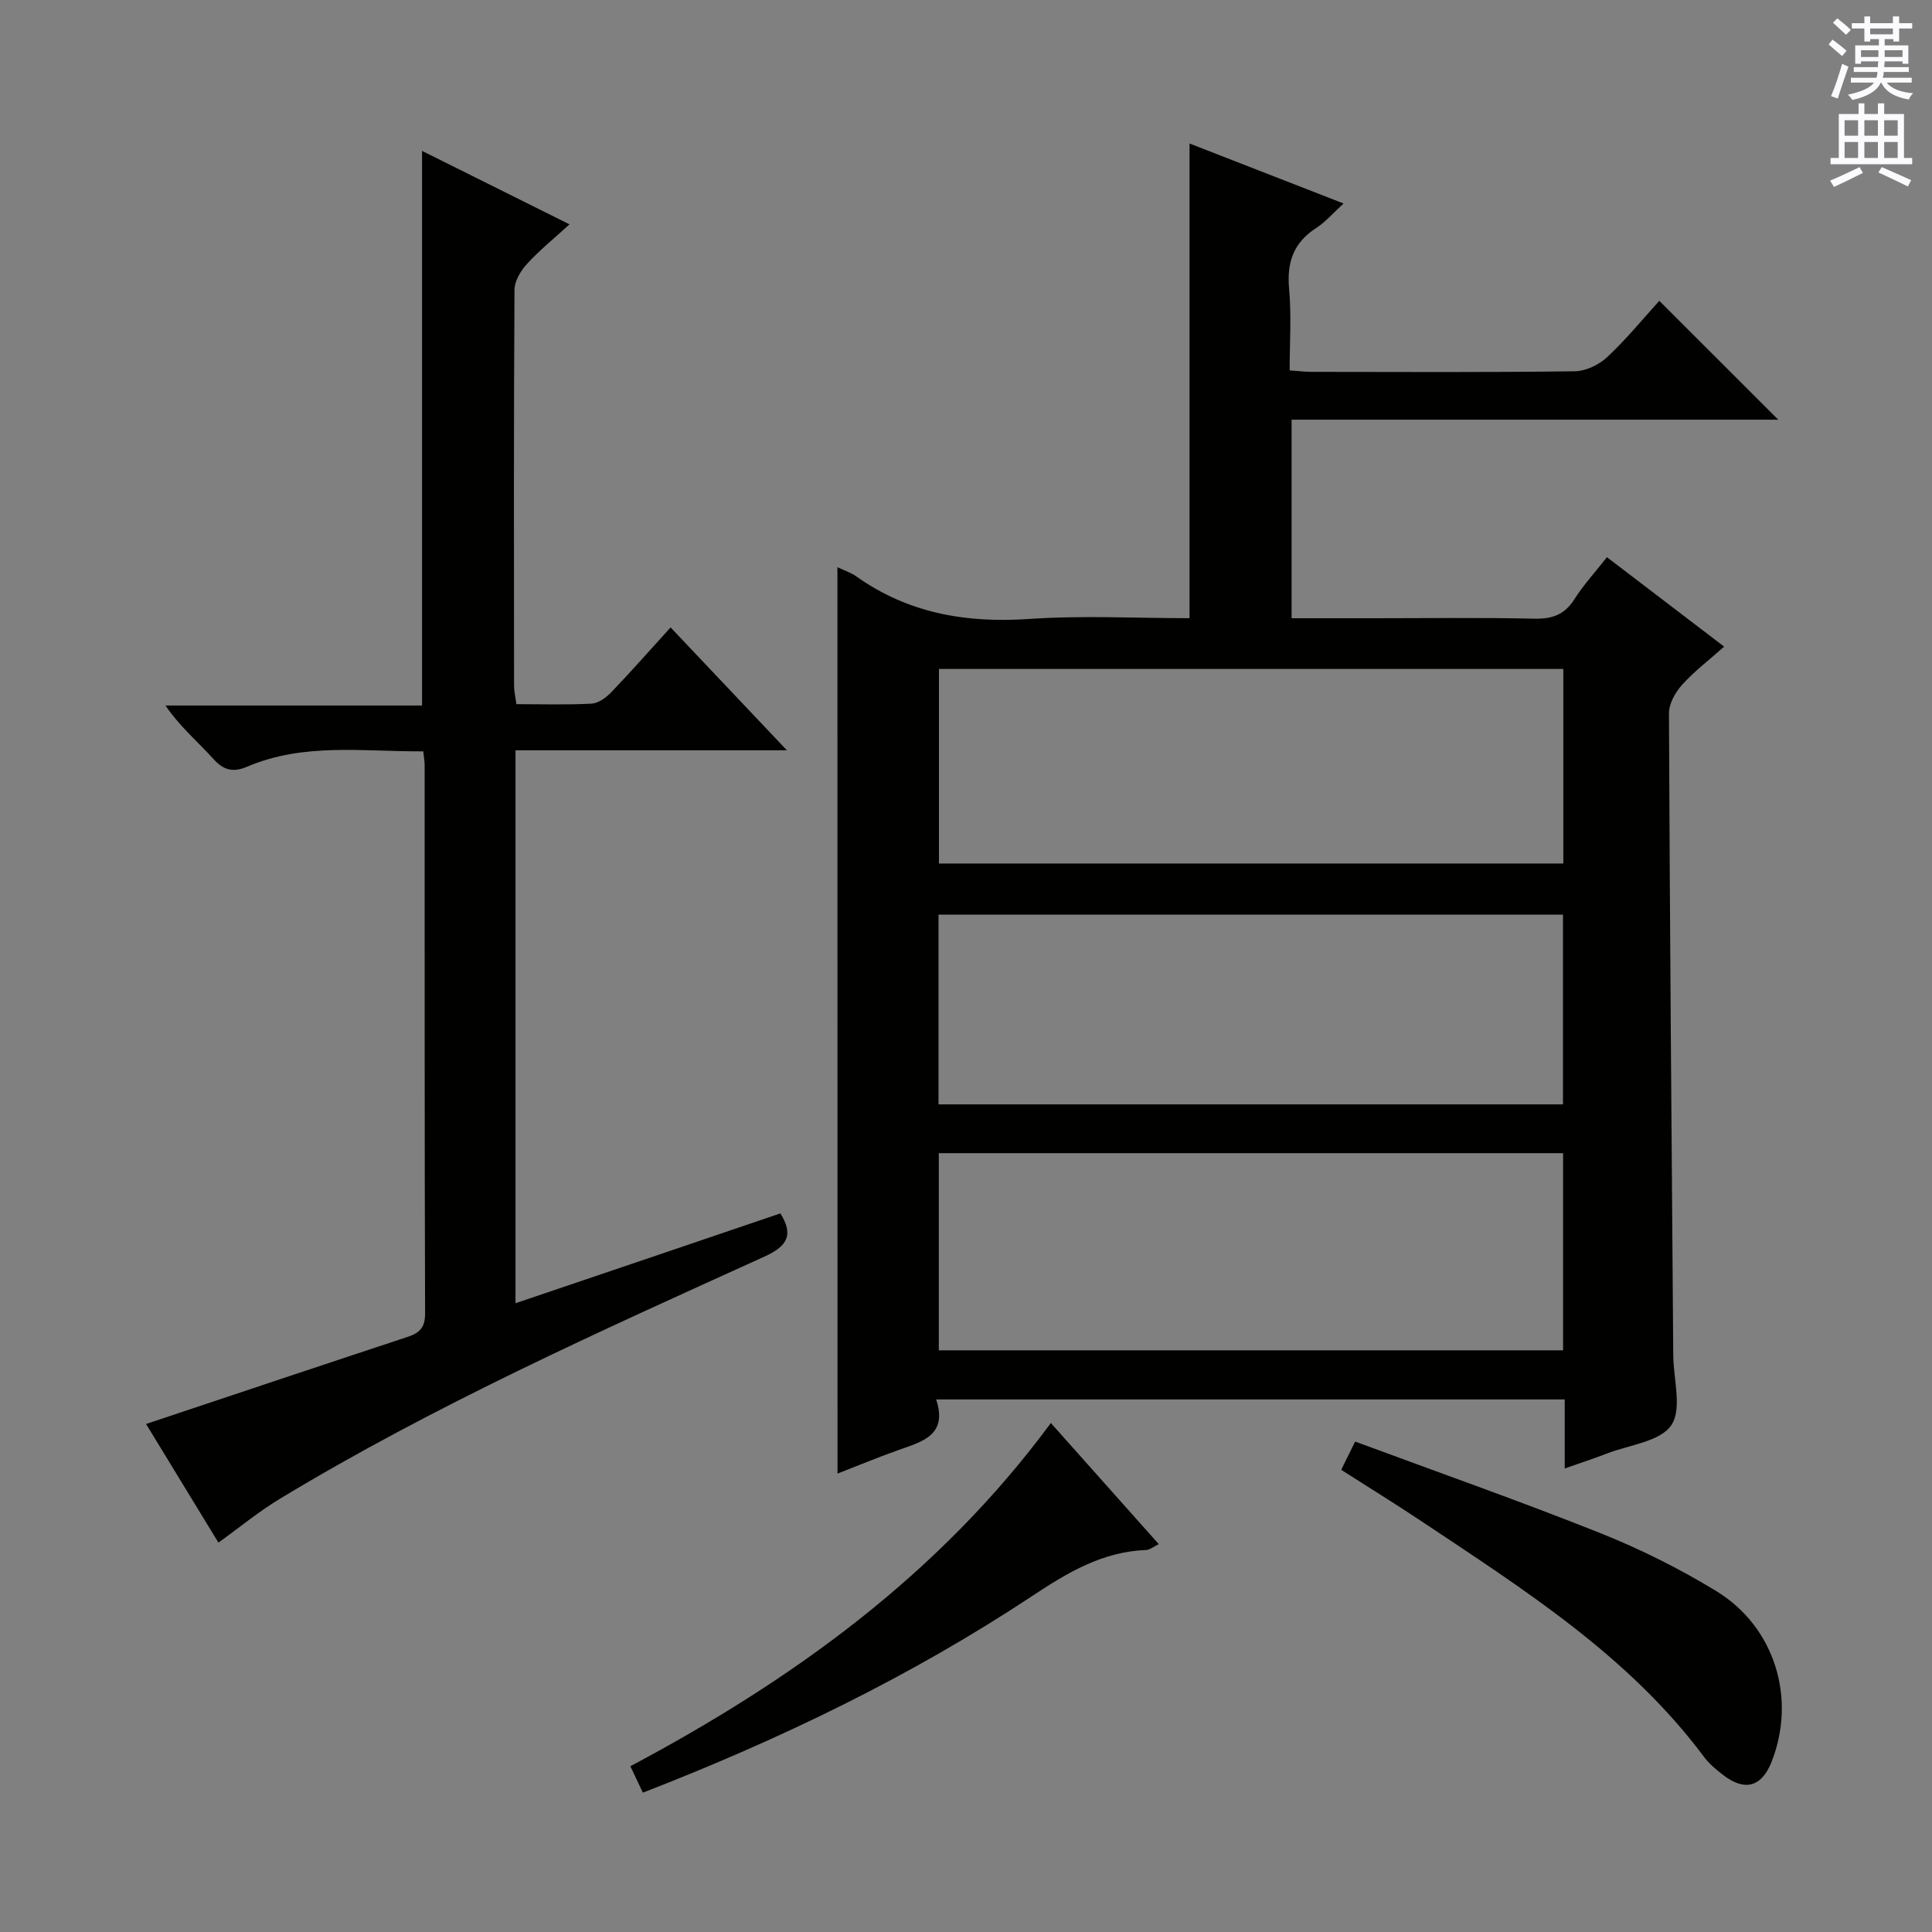 <svg enable-background="new 0 0 400 400" viewBox="0 0 400 400" xmlns="http://www.w3.org/2000/svg"><rect x="0" y="0" width="400" height="400" fill="#808080" stroke="none"/><g fill="#010100"><path d="m173.38 117.43c1.51.72 2.8 1.13 3.85 1.87 10.79 7.68 22.77 9.74 35.84 8.85 11.07-.76 22.23-.16 33.21-.16 0-32.88 0-65.26 0-98.28 10.47 4.08 20.9 8.14 31.89 12.42-2.11 1.92-3.69 3.8-5.66 5.07-4.74 3.05-6.12 7.16-5.61 12.66.5 5.43.11 10.95.11 16.83 1.67.11 3.1.29 4.53.3 18.16.02 36.32.12 54.48-.12 2.29-.03 5.03-1.34 6.74-2.94 3.98-3.73 7.46-7.99 10.78-11.65 8.33 8.32 16.47 16.45 24.63 24.61-33.22 0-66.78 0-100.76 0v41.11h16.76c11.16 0 22.33-.16 33.49.09 3.71.08 6.27-.82 8.3-4.02 1.85-2.93 4.24-5.52 6.74-8.71 8.03 6.13 15.88 12.12 24.27 18.52-3.21 2.85-6.24 5.15-8.74 7.93-1.39 1.55-2.7 3.9-2.69 5.89.18 44.3.55 88.6.89 132.9.04 4.94 1.88 11.12-.41 14.48-2.32 3.4-8.71 4.07-13.34 5.86-2.74 1.06-5.54 1.97-8.72 3.09 0-5.02 0-9.49 0-14.29-43.35 0-86.42 0-130.14 0 2.38 7.23-2.6 8.66-7.47 10.36-4.35 1.52-8.62 3.31-12.95 4.99-.02-62.67-.02-124.88-.02-187.66zm150.24 162.14c0-13.97 0-27.37 0-40.82-43.3 0-86.22 0-129.25 0v40.82zm.05-100.79c0-13.83 0-27.09 0-40.28-43.35 0-86.37 0-129.27 0v40.28zm-129.36 49.87h129.29c0-13.31 0-26.33 0-39.29-43.28 0-86.16 0-129.29 0z"/><path d="m161.57 251.22c2.75 4.41 1.52 6.76-3.29 8.94-34.06 15.46-68.22 30.73-100.31 50.13-4.39 2.65-8.38 5.96-12.75 9.09-4.97-8.16-10.06-16.49-14.98-24.56 18.17-6.06 36.1-12.08 54.06-18 2.5-.82 3.72-1.88 3.71-4.86-.12-37.83-.08-75.66-.09-113.5 0-.81-.15-1.61-.29-2.9-12.33.08-24.65-1.86-36.45 3.17-2.72 1.16-4.74.89-6.91-1.51-3.22-3.57-6.96-6.68-10.01-11.15h53.12c0-38.52 0-76.37 0-114.83 10.12 5.04 20.06 9.99 30.53 15.21-3.12 2.85-6.16 5.31-8.78 8.16-1.31 1.43-2.6 3.57-2.61 5.39-.16 27.33-.12 54.66-.09 82 0 1.12.28 2.25.49 3.79 5.32 0 10.46.17 15.57-.11 1.4-.08 2.99-1.24 4.05-2.34 4.03-4.2 7.88-8.58 12.3-13.44 7.79 8.22 15.45 16.32 24.08 25.44-19.51 0-37.69 0-56.19 0v114.48c18.61-6.29 36.74-12.45 54.84-18.6z"/><path d="m277.68 304.31c.92-1.86 1.71-3.47 2.89-5.85 16.99 6.3 33.99 12.27 50.72 18.94 8.3 3.31 16.41 7.36 24.03 12.01 12.16 7.42 16.62 22.2 11.49 35.3-2.06 5.26-5.54 6.26-10.06 2.78-1.44-1.11-2.9-2.32-3.97-3.77-15.66-20.99-37.38-34.68-58.67-48.89-5.25-3.49-10.62-6.81-16.43-10.52z"/><path d="m133.1 371.15c-.95-2-1.65-3.48-2.59-5.47 33.57-17.86 63.86-39.62 87.06-71.06 7.49 8.4 14.8 16.62 22.34 25.08-1.16.56-1.87 1.19-2.61 1.21-9.02.33-16.25 4.66-23.57 9.51-25.13 16.64-52.13 29.67-80.63 40.73z"/></g><path d="m378.6 9.2.8-1c.9.7 1.9 1.4 2.9 2.3l-.9 1.1c-1.1-.9-2-1.7-2.8-2.4zm.5 10.7c.9-2.1 1.6-4.3 2.3-6.7.4.2.8.4 1.3.6-.7 2.1-1.5 4.3-2.2 6.6zm.4-15.2.9-.9c1 .8 2 1.6 2.8 2.4l-1 1c-1-.9-1.9-1.8-2.7-2.5zm12.5-1.3h1.2v1.4h2.7v1.1h-2.7v2.7h-1.2v-.5h-1.8v1.3h4.9v3.8h-1.2v-.5h-3.7c0 .4-.1.9-.1 1.2h5.1v1h-5.2c0 .5-.1.9-.2 1.2h6v1h-5.2c1.1 1.3 2.9 2 5.5 2.2-.4.4-.7.8-.9 1.3-2.9-.5-4.8-1.6-5.7-3.5h-.1c-.8 1.7-2.7 2.9-5.9 3.6-.2-.4-.6-.8-.9-1.1 2.8-.6 4.6-1.4 5.4-2.5h-4.8v-1h5.3c.1-.3.2-.7.2-1.2h-4.9v-1h5c0-.4 0-.8.1-1.2h-3.6v.5h-1.2v-3.8h4.9v-1.3h-1.8v.5h-1.2v-2.7h-2.6v-1.1h2.6v-1.4h1.2v1.4h4.7v-1.4zm-6.7 8.4h3.6c0-.4 0-.9 0-1.4h-3.6zm1.9-4.7h4.7v-1.2h-4.7zm6.7 3.3h-3.7v1.4h3.7z" fill="#fbfafc"/><path d="m384.7 21.4h1.3v2.2h2.8v-2.2h1.3v2.2h4.1v9.1h1.7v1.3h-16.9v-1.3h1.7v-9.1h4.1v-2.2zm.3 13.2.7 1.2c-1.8.9-3.8 1.9-6 2.9-.2-.4-.5-.8-.8-1.3 2.4-1 4.4-2 6.1-2.8zm-3.1-6.5h2.8v-3.2h-2.8zm0 4.6h2.8v-3.3h-2.8zm4.1-4.6h2.8v-3.2h-2.8zm0 4.6h2.8v-3.3h-2.8zm3.6 1.9c2.1.9 4.1 1.8 6.1 2.7l-.7 1.3c-2.2-1.1-4.2-2-6.1-2.9zm3.3-9.7h-2.8v3.2h2.8zm-2.8 7.8h2.8v-3.3h-2.8z" fill="#fbfafc"/></svg>